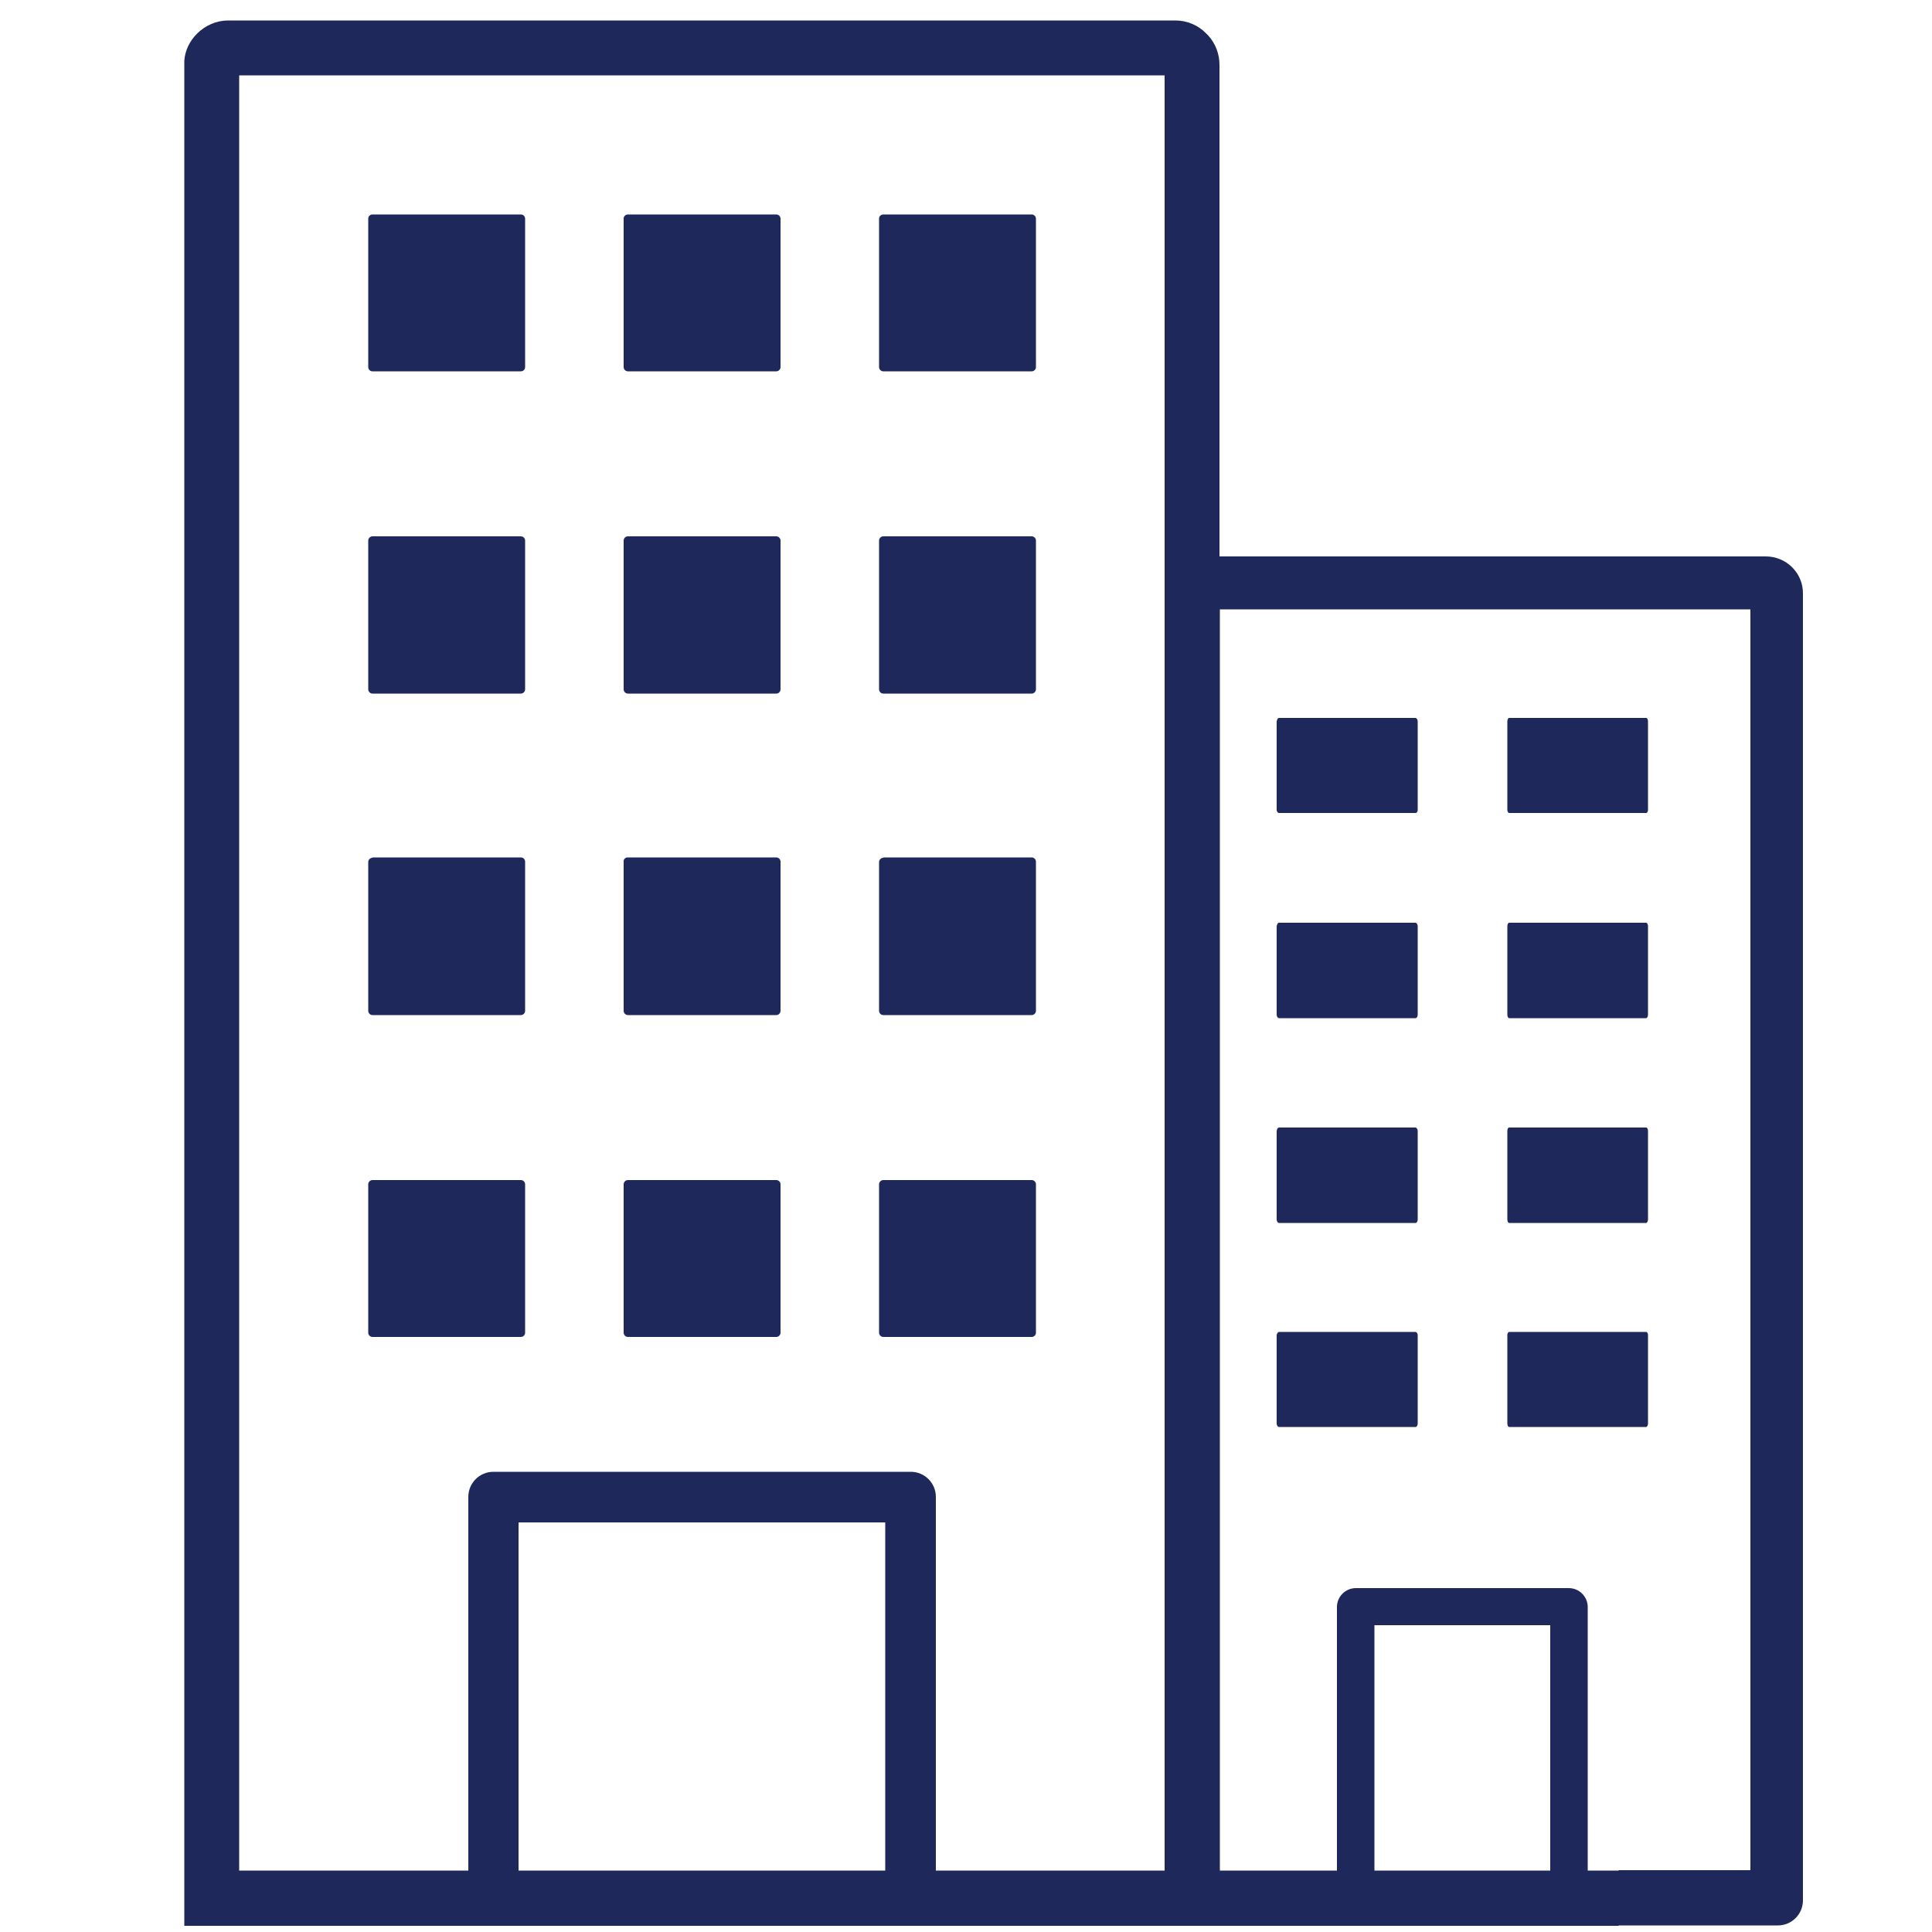 <?xml version="1.0" encoding="utf-8"?>
<!-- Generator: Adobe Illustrator 23.0.5, SVG Export Plug-In . SVG Version: 6.00 Build 0)  -->
<svg version="1.1" id="Layer_1" xmlns="http://www.w3.org/2000/svg" xmlns:xlink="http://www.w3.org/1999/xlink" x="0px" y="0px"
	 viewBox="0 0 500 500" style="enable-background:new 0 0 500 500;" xml:space="preserve">
<style type="text/css">
	.st0{fill:#1F285A;}
</style>
<path class="st0" d="M61.9,484.1H47.7v14.3h371.2v-14.3h-8v-68.2c0-2.7-2.2-4.9-4.9-4.9l0,0h-55.1c-2.7,0-4.9,2.2-4.9,4.9l0,0v68.2
	H242.2v-96.7c0-3.6-2.9-6.5-6.5-6.5h-108c-3.6,0-6.5,2.9-6.5,6.5v96.7H47.7V15.7c0.2-2.7,1.4-5.1,3.3-7l0,0c2.1-2.1,5-3.4,8-3.4
	h245.2c3,0,5.9,1.2,8,3.4l0.5,0.5c1.9,2.1,2.9,4.8,2.9,7.6V144H457c2.5,0,5,1,6.8,2.8l0,0c1.8,1.8,2.8,4.2,2.8,6.7v338.3
	c0,3.6-2.9,6.5-6.5,6.5h-41.2V484H453V157.7H315.7v326.4h-14.3V19.5H61.9V484.1z M401.2,484.1h-45.5v-63.5h45.5
	C401.2,420.6,401.2,484.1,401.2,484.1z M390.6,185.8H426c0.3,0,0.5,0.4,0.5,0.9v22.9c0,0.4-0.2,0.8-0.5,0.8h-35.4
	c-0.3,0-0.5-0.4-0.5-0.8v-22.9C390.1,186.2,390.3,185.8,390.6,185.8z M390.6,344.7H426c0.3,0,0.5,0.4,0.5,0.8v22.9
	c0,0.4-0.2,0.9-0.5,0.9h-35.4c-0.3,0-0.5-0.4-0.5-0.9v-22.9C390.1,345.1,390.3,344.7,390.6,344.7z M331,344.7h35.3
	c0.3,0,0.6,0.4,0.6,0.8v22.9c0,0.4-0.2,0.9-0.6,0.9H331c-0.3,0-0.6-0.4-0.6-0.9v-22.9C330.5,345.1,330.7,344.7,331,344.7z
	 M390.6,291.8H426c0.3,0,0.5,0.4,0.5,0.9v22.9c0,0.4-0.2,0.9-0.5,0.9h-35.4c-0.3,0-0.5-0.4-0.5-0.9v-22.9
	C390.1,292.1,390.3,291.8,390.6,291.8z M390.6,238.8H426c0.3,0,0.5,0.4,0.5,0.9v22.9c0,0.4-0.2,0.9-0.5,0.9h-35.4
	c-0.3,0-0.5-0.4-0.5-0.9v-22.9C390.1,239.2,390.3,238.8,390.6,238.8z M331,185.8h35.3c0.3,0,0.6,0.4,0.6,0.9v22.9
	c0,0.4-0.2,0.8-0.6,0.8H331c-0.3,0-0.6-0.4-0.6-0.8v-22.9C330.5,186.2,330.7,185.8,331,185.8z M331,291.8h35.3
	c0.3,0,0.6,0.4,0.6,0.9v22.9c0,0.4-0.2,0.9-0.6,0.9H331c-0.3,0-0.6-0.4-0.6-0.9v-22.9C330.5,292.1,330.7,291.8,331,291.8z
	 M331,238.8h35.3c0.3,0,0.6,0.4,0.6,0.9v22.9c0,0.4-0.2,0.9-0.6,0.9H331c-0.3,0-0.6-0.4-0.6-0.9v-22.9
	C330.5,239.2,330.7,238.8,331,238.8z M229.1,484.1h-94.9v-90.1h94.9V484.1z M96.4,55.5h38.4c0.6,0,1.1,0.5,1.1,1.1V95
	c0,0.6-0.5,1.1-1.1,1.1H96.4c-0.6,0-1.1-0.5-1.1-1.1V56.5C95.3,56,95.8,55.5,96.4,55.5z M228.6,55.5H267c0.6,0,1.1,0.5,1.1,1.1V95
	c0,0.6-0.5,1.1-1.1,1.1h-38.4c-0.6,0-1.1-0.5-1.1-1.1V56.5C227.5,56,228,55.5,228.6,55.5z M162.5,55.5h38.4c0.6,0,1.1,0.5,1.1,1.1
	V95c0,0.6-0.5,1.1-1.1,1.1h-38.4c-0.6,0-1.1-0.5-1.1-1.1V56.5C161.4,56,161.9,55.5,162.5,55.5z M96.4,138.8h38.4
	c0.6,0,1.1,0.5,1.1,1.1v38.5c0,0.6-0.5,1.1-1.1,1.1H96.4c-0.6,0-1.1-0.5-1.1-1.1v-38.5C95.3,139.3,95.8,138.8,96.4,138.8z
	 M228.6,138.8H267c0.6,0,1.1,0.5,1.1,1.1v38.5c0,0.6-0.5,1.1-1.1,1.1h-38.4c-0.6,0-1.1-0.5-1.1-1.1v-38.5
	C227.5,139.3,228,138.8,228.6,138.8z M162.5,138.8h38.4c0.6,0,1.1,0.5,1.1,1.1v38.5c0,0.6-0.5,1.1-1.1,1.1h-38.4
	c-0.6,0-1.1-0.5-1.1-1.1v-38.5C161.4,139.3,161.9,138.8,162.5,138.8z M96.4,305.4h38.4c0.6,0,1.1,0.5,1.1,1.1v38.4
	c0,0.6-0.5,1.1-1.1,1.1H96.4c-0.6,0-1.1-0.5-1.1-1.1v-38.4C95.3,305.9,95.8,305.4,96.4,305.4z M228.6,305.4H267
	c0.6,0,1.1,0.5,1.1,1.1v38.4c0,0.6-0.5,1.1-1.1,1.1h-38.4c-0.6,0-1.1-0.5-1.1-1.1v-38.4C227.5,305.9,228,305.4,228.6,305.4z
	 M162.5,305.4h38.4c0.6,0,1.1,0.5,1.1,1.1v38.4c0,0.6-0.5,1.1-1.1,1.1h-38.4c-0.6,0-1.1-0.5-1.1-1.1v-38.4
	C161.4,305.9,161.9,305.4,162.5,305.4z M96.4,221.9h38.4c0.6,0,1.1,0.5,1.1,1.1l0,0v38.6c0,0.6-0.5,1.1-1.1,1.1H96.4
	c-0.6,0-1.1-0.5-1.1-1.1v-38.5c0-0.6,0.5-1.1,1.1-1.1l0,0V221.9z M228.6,221.9H267c0.6,0,1.1,0.5,1.1,1.1l0,0v38.6
	c0,0.6-0.5,1.1-1.1,1.1h-38.4c-0.6,0-1.1-0.5-1.1-1.1v-38.5c0-0.6,0.5-1.1,1.1-1.1l0,0V221.9z M162.5,221.9h38.4
	c0.6,0,1.1,0.5,1.1,1.1l0,0v38.6c0,0.6-0.5,1.1-1.1,1.1h-38.4c-0.6,0-1.1-0.5-1.1-1.1v-38.5c-0.1-0.6,0.3-1.1,0.9-1.2
	C162.4,221.9,162.4,221.9,162.5,221.9z"/>
</svg>
